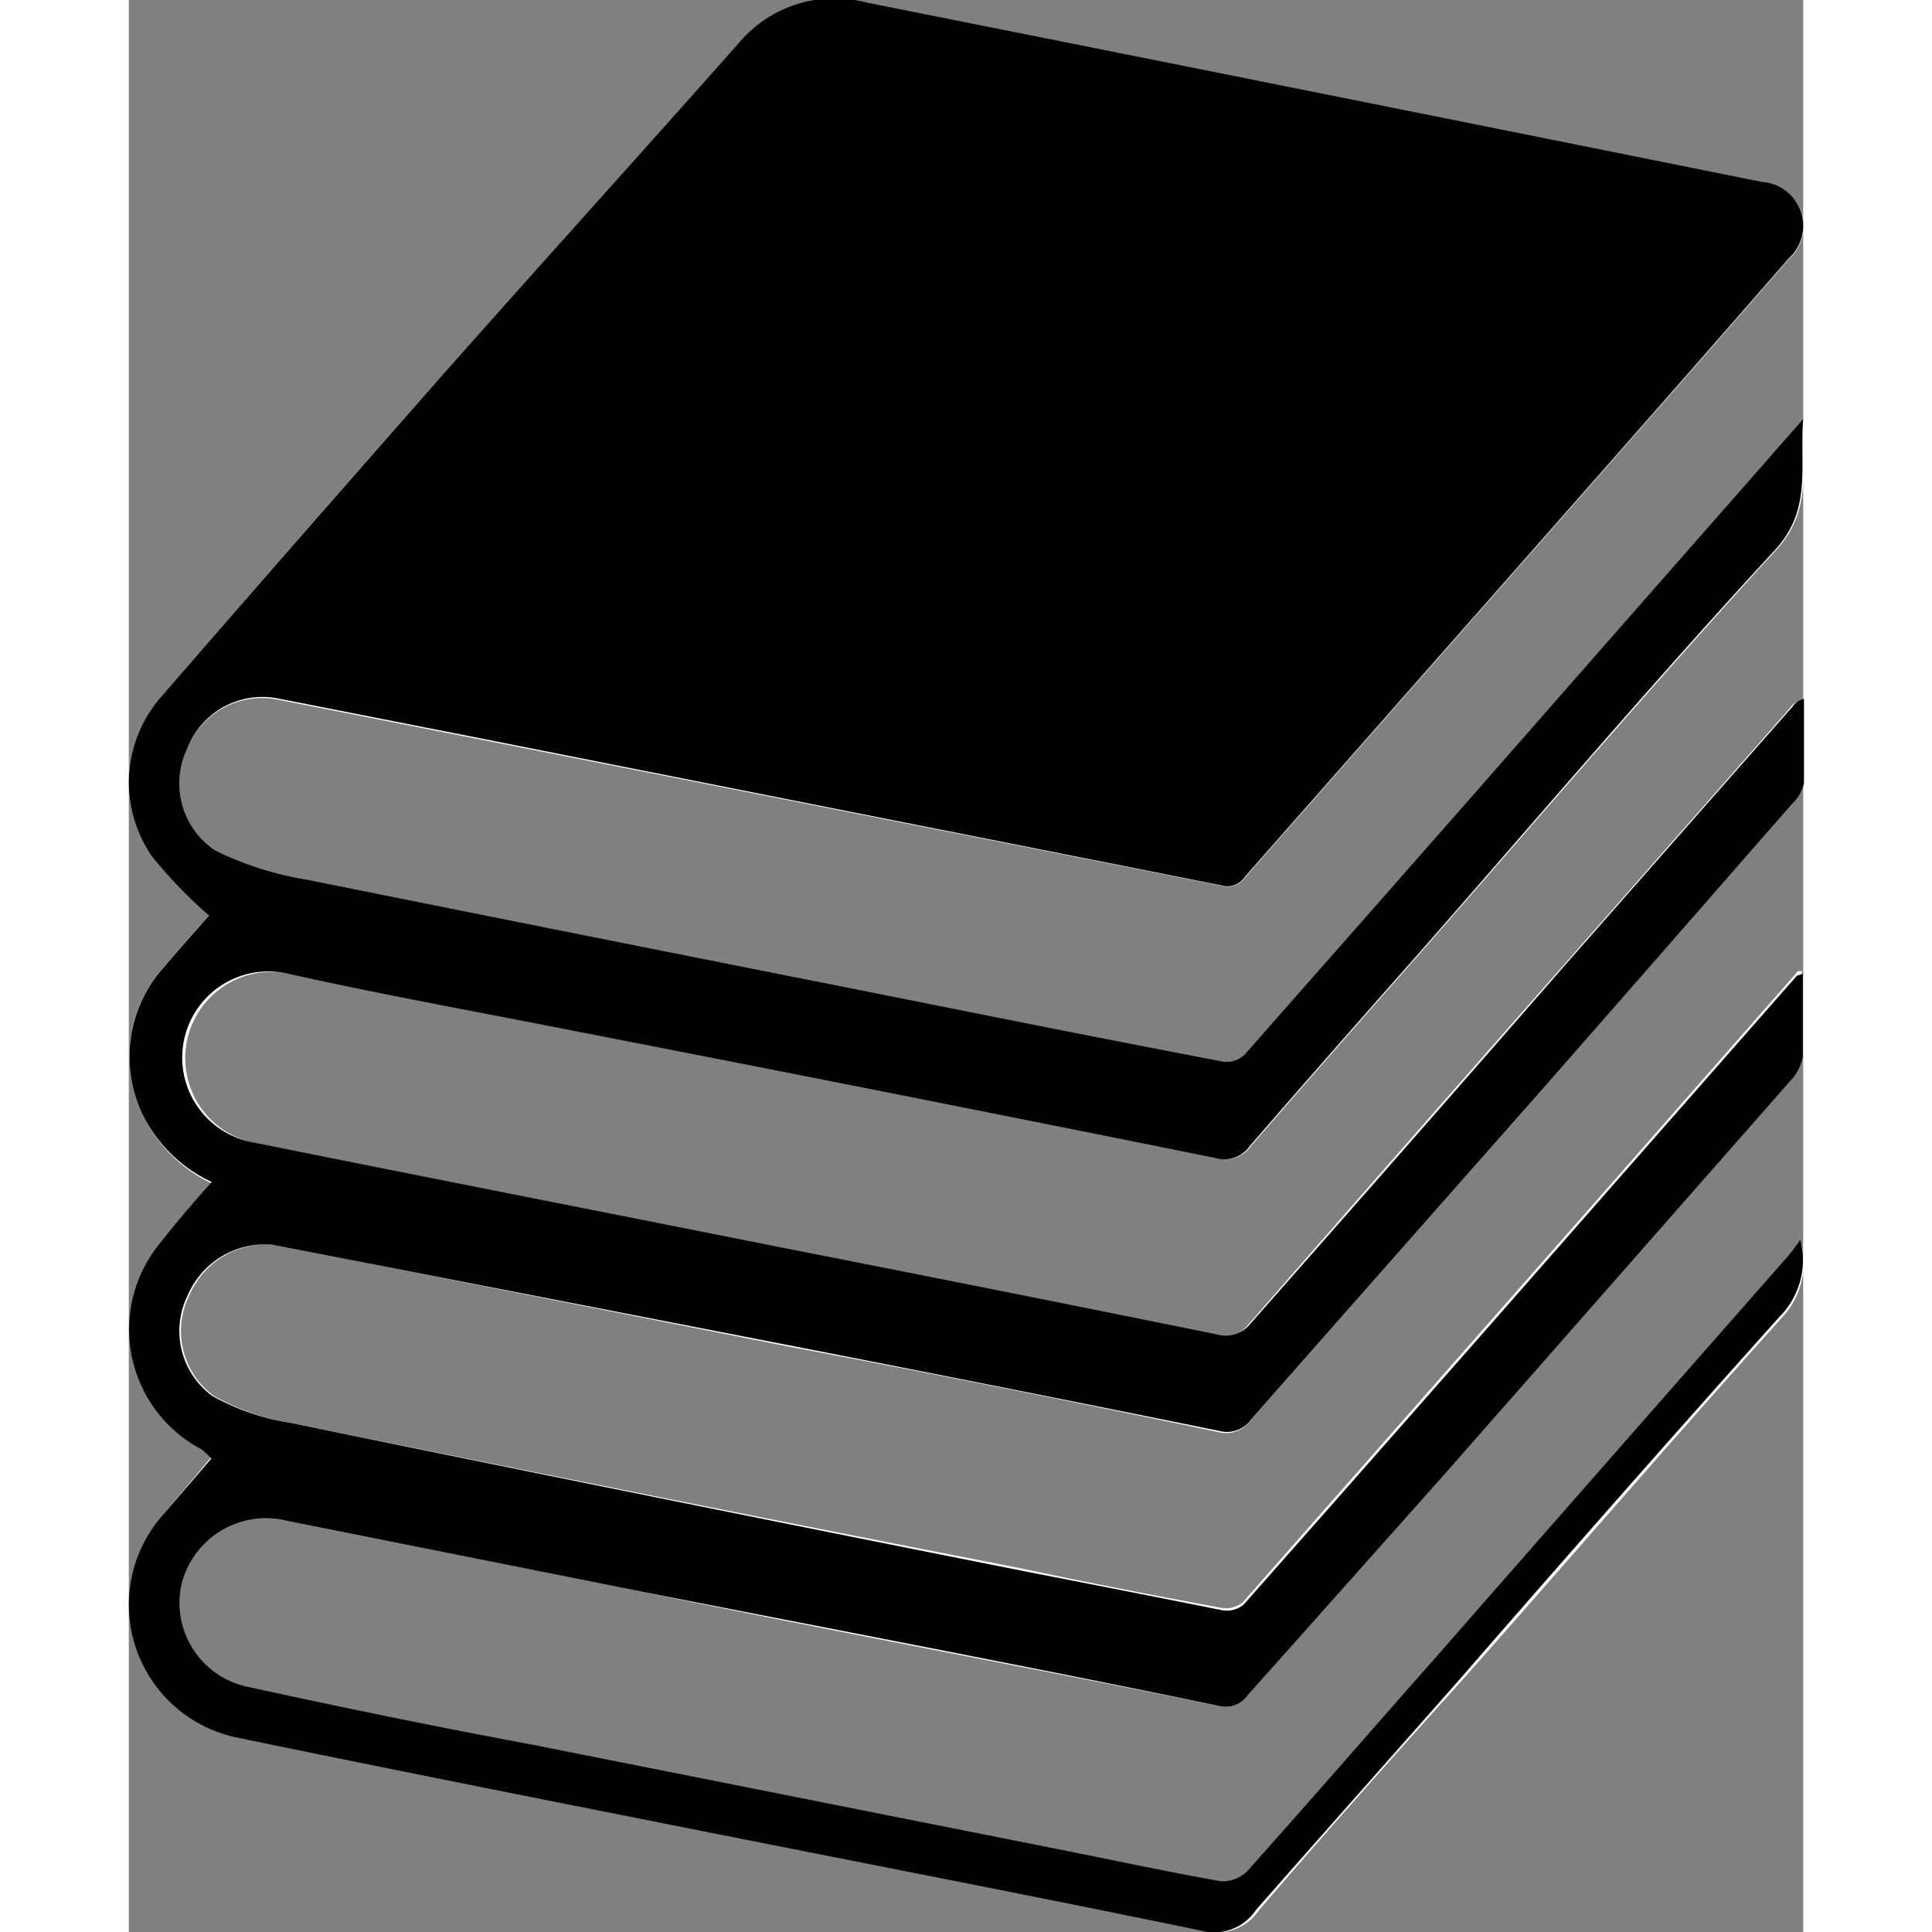 <svg xmlns="http://www.w3.org/2000/svg" viewBox="0 0 41.59 47.99" width="80" height="80"><rect x="0" y="0" width="41.59" height="47.99" fill="#808080" stroke="none"/><g id="Layer_2" data-name="Layer 2"><g id="Layer_1-2" data-name="Layer 1"><path d="M41.52,30.79a5,5,0,0,1-.34.47q-4.32,4.92-8.63,9.83c-1.59,1.8-3.17,3.62-4.77,5.41a.87.87,0,0,1-.66.25c-1.23-.22-2.46-.48-3.7-.73L10.09,43.36c-2.38-.47-4.77-.93-7.14-1.45a2.13,2.13,0,0,1-1.64-2.55,2.16,2.16,0,0,1,2.63-1.58l8.67,1.73c4.82,1,9.63,1.89,14.45,2.86a.67.67,0,0,0,.74-.27l4.86-5.54,8.57-9.75a1.18,1.18,0,0,0,.33-.62c0-.68,0-1.37,0-2.07-.09,0-.12,0-.14.05l-4.63,5.27q-4.56,5.18-9.12,10.36a.66.66,0,0,1-.52.14c-1.69-.31-3.38-.64-5.07-1Q13,37.17,4,35.34a5.85,5.85,0,0,1-1.88-.66,2,2,0,0,1-.62-2.5,2.09,2.09,0,0,1,2.12-1.26l12.78,2.53q5.33,1,10.65,2.12a.74.74,0,0,0,.79-.26q3.51-4,7.06-8L41.25,20a1,1,0,0,0,.3-.52c0-.7,0-1.39,0-2.09a.44.44,0,0,0-.29.2l-5.52,6.27q-4,4.53-7.94,9.05a.79.79,0,0,1-.86.26Q21.37,32,15.76,30.9c-4.22-.84-8.45-1.67-12.67-2.52A2.14,2.14,0,1,1,4,24.19c2.32.52,4.66.94,7,1.4q8,1.57,16,3.17a.78.78,0,0,0,.88-.3c1.42-1.64,2.85-3.26,4.28-4.88,2.91-3.32,5.78-6.67,8.76-9.92.92-1,.61-2,.7-3.25l-5.41,6.16Q32,21.39,27.71,26.2a.66.66,0,0,1-.52.17c-3-.56-5.89-1.15-8.83-1.74q-7-1.38-13.93-2.78a8.07,8.07,0,0,1-2.29-.73,2,2,0,0,1-.69-2.52,2,2,0,0,1,2.26-1.22l5.08,1L27.14,22a.52.52,0,0,0,.6-.22l8-9.08q2.76-3.13,5.51-6.28a1.09,1.09,0,0,0-.67-1.89Q29.44,2.3,18.31.09a3.1,3.1,0,0,0-3.15,1C12.75,3.78,10.31,6.47,7.9,9.19S3.15,14.6.79,17.32a3.23,3.23,0,0,0-.22,3.95A12.07,12.07,0,0,0,2,22.72c-.33.38-.72.81-1.1,1.26A3.33,3.33,0,0,0,.35,27.7a3.6,3.6,0,0,0,1.72,1.7c-.44.52-.87,1-1.26,1.49A3.37,3.37,0,0,0,1.8,36a1.84,1.84,0,0,1,.25.19L.88,37.59a3.37,3.37,0,0,0,1.84,5.56c3.72.77,7.46,1.51,11.19,2.25,4.26.85,8.53,1.67,12.78,2.55a1.25,1.25,0,0,0,1.39-.51c1.63-1.9,3.3-3.78,5-5.66,2.66-3,5.3-6.07,8-9.07A2,2,0,0,0,41.52,30.79Z" style="fill:#fff"/><path d="M41.52,30.79A2,2,0,0,1,41,32.71c-2.69,3-5.33,6-8,9.07-1.66,1.88-3.33,3.76-5,5.66a1.25,1.25,0,0,1-1.39.51c-4.25-.88-8.52-1.7-12.78-2.55-3.73-.74-7.47-1.48-11.19-2.25A3.37,3.37,0,0,1,.88,37.59l1.17-1.36A1.84,1.84,0,0,0,1.8,36a3.37,3.37,0,0,1-1-5.15c.39-.5.82-1,1.26-1.49A3.6,3.6,0,0,1,.35,27.7,3.33,3.33,0,0,1,.89,24c.38-.45.77-.88,1.1-1.26A12.07,12.07,0,0,1,.57,21.27a3.23,3.23,0,0,1,.22-3.95Q4.33,13.24,7.9,9.19c2.41-2.72,4.85-5.41,7.26-8.13a3.1,3.1,0,0,1,3.15-1Q29.44,2.28,40.57,4.52a1.09,1.09,0,0,1,.67,1.89q-2.75,3.15-5.51,6.28l-8,9.08a.52.52,0,0,1-.6.22L8.79,18.35l-5.08-1A2,2,0,0,0,1.45,18.6a2,2,0,0,0,.69,2.52,8.07,8.07,0,0,0,2.29.73q7,1.41,13.93,2.78c2.94.59,5.88,1.18,8.83,1.74a.66.66,0,0,0,.52-.17q4.24-4.8,8.47-9.63l5.41-6.16c-.09,1.21.22,2.25-.7,3.25-3,3.25-5.85,6.6-8.76,9.92-1.43,1.62-2.86,3.24-4.28,4.88a.78.78,0,0,1-.88.3q-8-1.61-16-3.17c-2.33-.46-4.67-.88-7-1.4a2.14,2.14,0,1,0-.86,4.19c4.22.85,8.45,1.68,12.67,2.52Q21.37,32,27,33.14a.79.79,0,0,0,.86-.26q4-4.53,7.94-9.05l5.52-6.27a.44.44,0,0,1,.29-.2c0,.7,0,1.39,0,2.09a1,1,0,0,1-.3.52l-6.39,7.31q-3.54,4-7.06,8a.74.74,0,0,1-.79.26q-5.32-1.08-10.65-2.12L3.58,30.92a2.09,2.09,0,0,0-2.12,1.26,2,2,0,0,0,.62,2.5A5.85,5.85,0,0,0,4,35.34Q13,37.19,22.1,39c1.69.33,3.38.66,5.07,1a.66.66,0,0,0,.52-.14q4.57-5.17,9.12-10.36l4.63-5.27s.05,0,.14-.05c0,.7,0,1.39,0,2.07a1.18,1.18,0,0,1-.33.62l-8.57,9.75L27.8,42.1a.67.67,0,0,1-.74.27c-4.82-1-9.63-1.91-14.45-2.86L3.94,37.78a2.16,2.16,0,0,0-2.63,1.58A2.13,2.13,0,0,0,3,41.91c2.37.52,4.76,1,7.14,1.45L23.42,46c1.24.25,2.47.51,3.7.73a.87.87,0,0,0,.66-.25c1.6-1.79,3.18-3.61,4.77-5.41q4.31-4.92,8.63-9.83A5,5,0,0,0,41.52,30.79Z"/></g></g></svg>